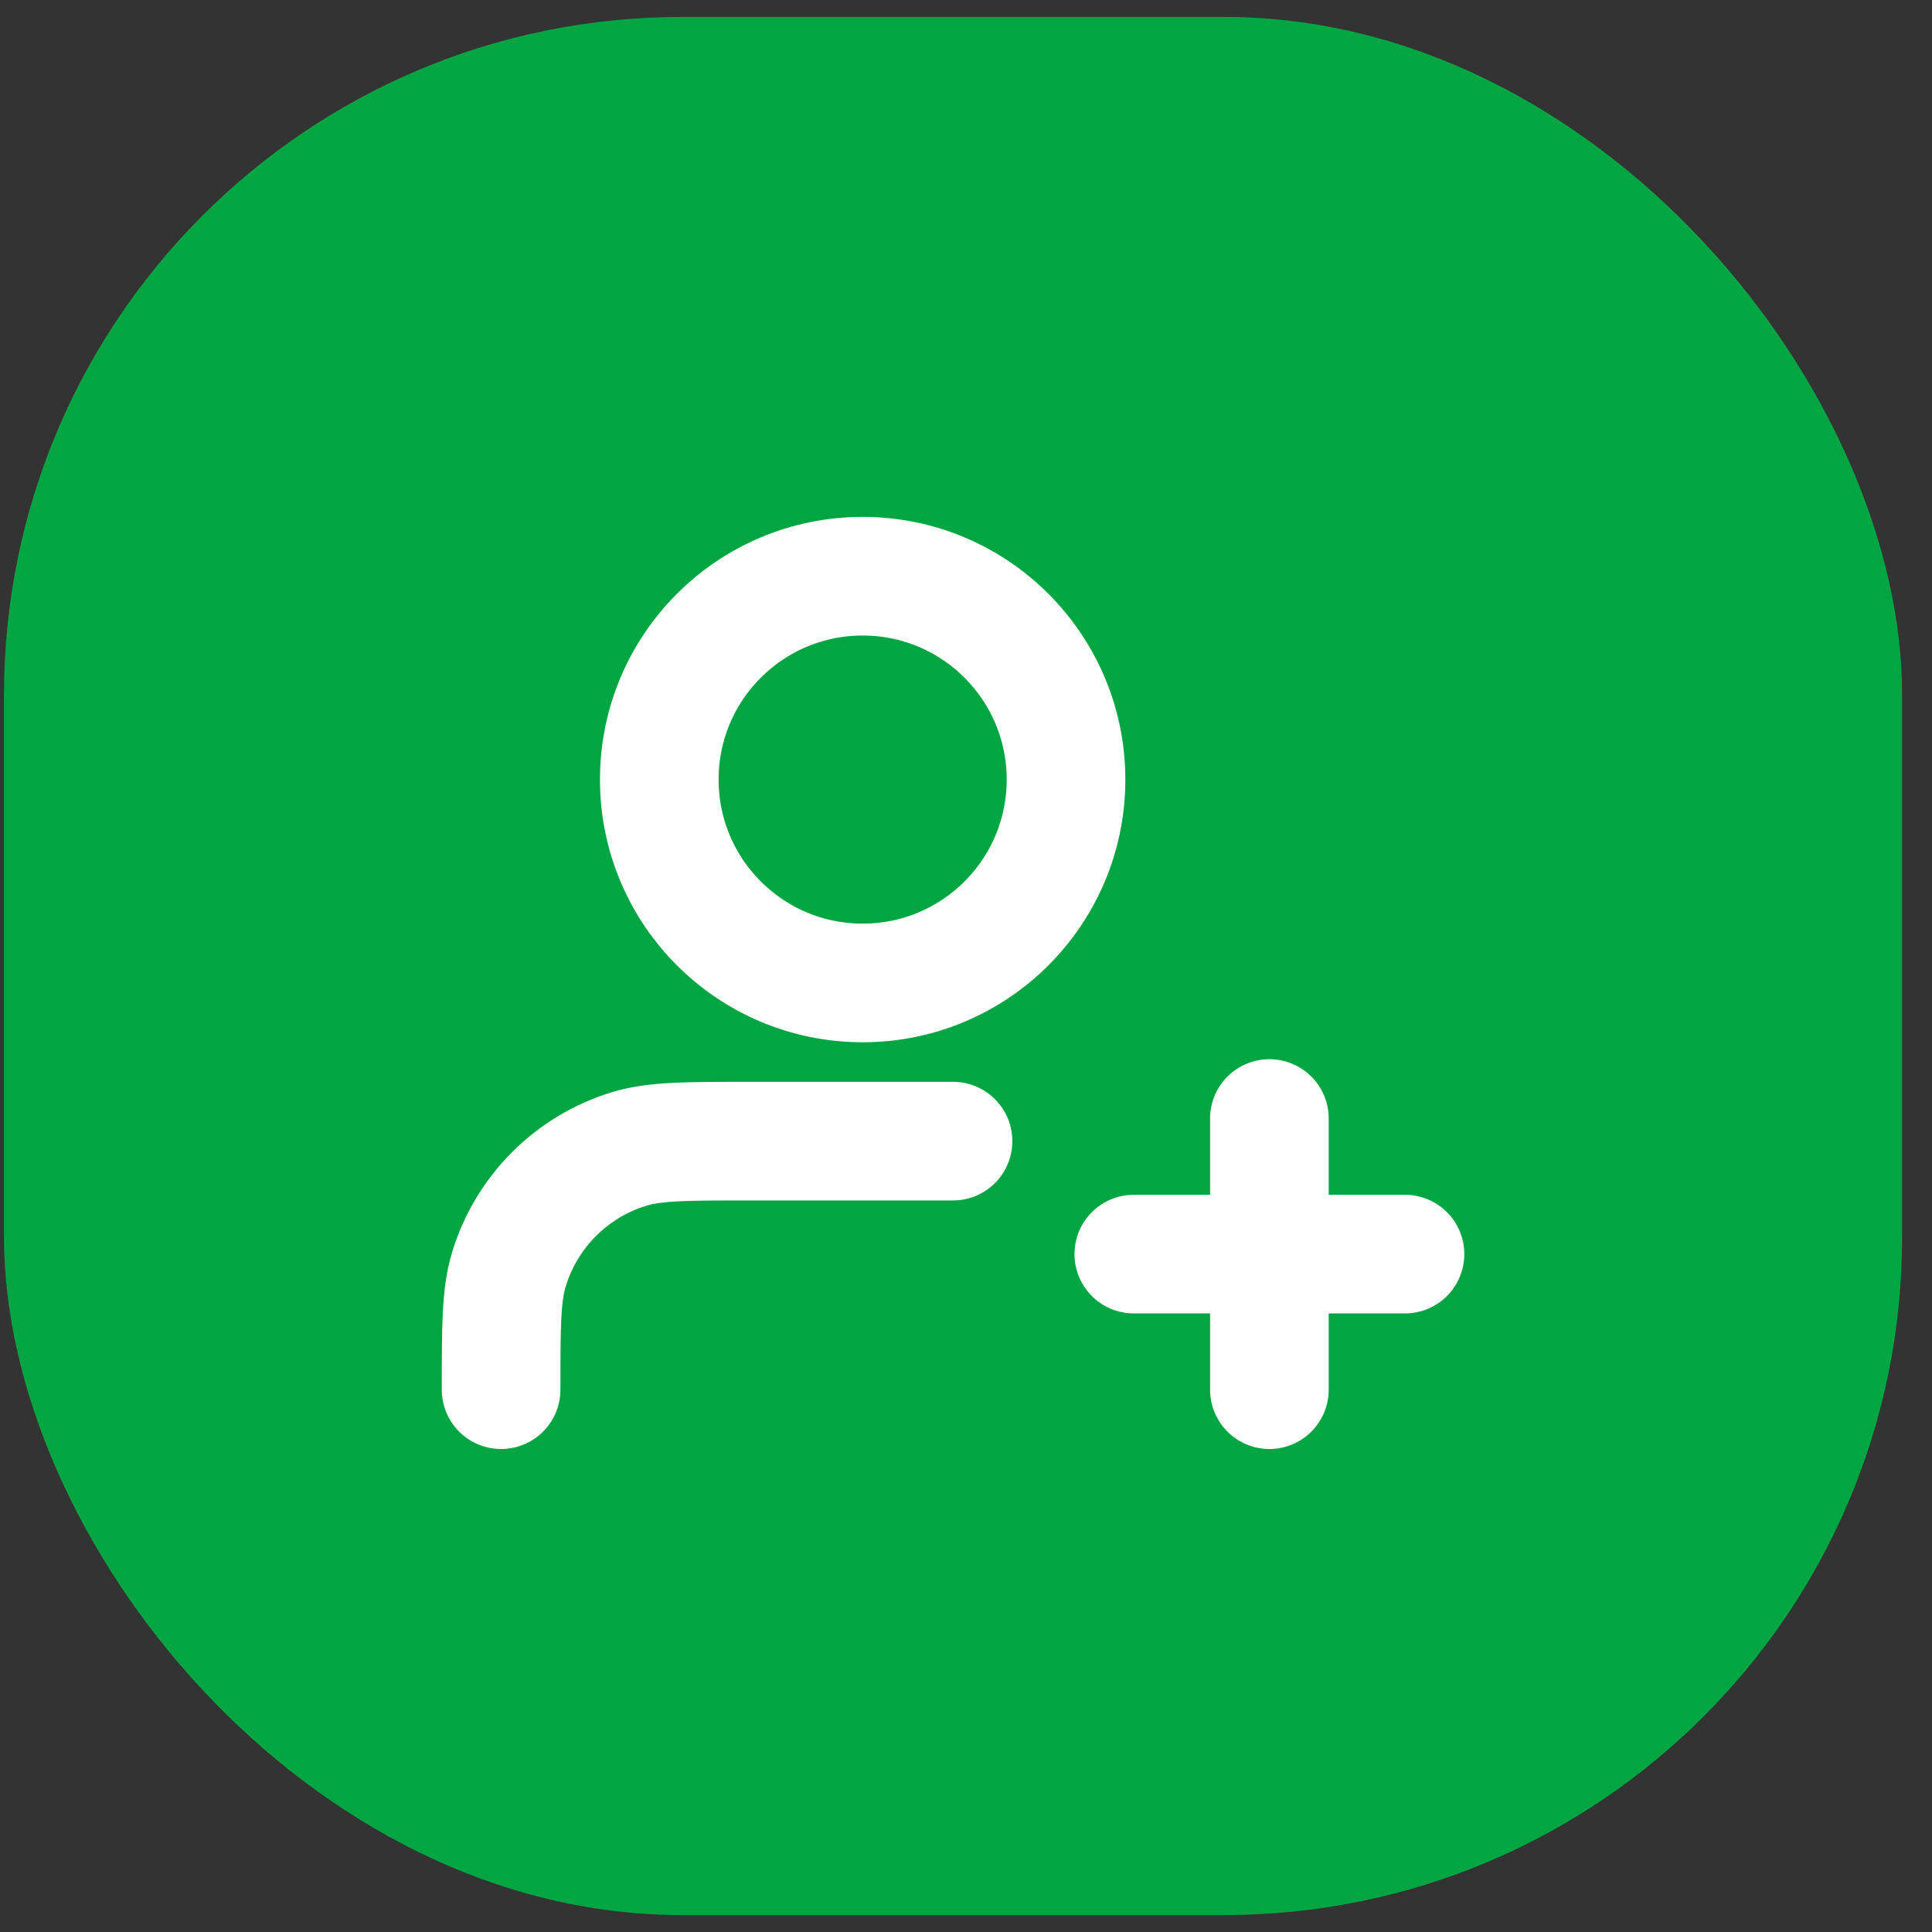 <svg width="57" height="57" viewBox="0 0 57 57" fill="none" xmlns="http://www.w3.org/2000/svg">
<rect x="0" y="0" width="57" height="57" fill="#333333" stroke="none"/>
<rect x="0.118" y="0.5" width="56" height="56" rx="20" fill="#01A643"/>
<path d="M28.117 33.667H22.117C20.257 33.667 19.326 33.667 18.569 33.896C16.865 34.413 15.531 35.747 15.014 37.452C14.784 38.209 14.784 39.139 14.784 41M37.451 41V33M33.451 37H41.451M31.451 23C31.451 26.314 28.765 29 25.451 29C22.137 29 19.451 26.314 19.451 23C19.451 19.686 22.137 17 25.451 17C28.765 17 31.451 19.686 31.451 23Z" stroke="white" stroke-width="3.5" stroke-linecap="round" stroke-linejoin="round"/>
</svg>
